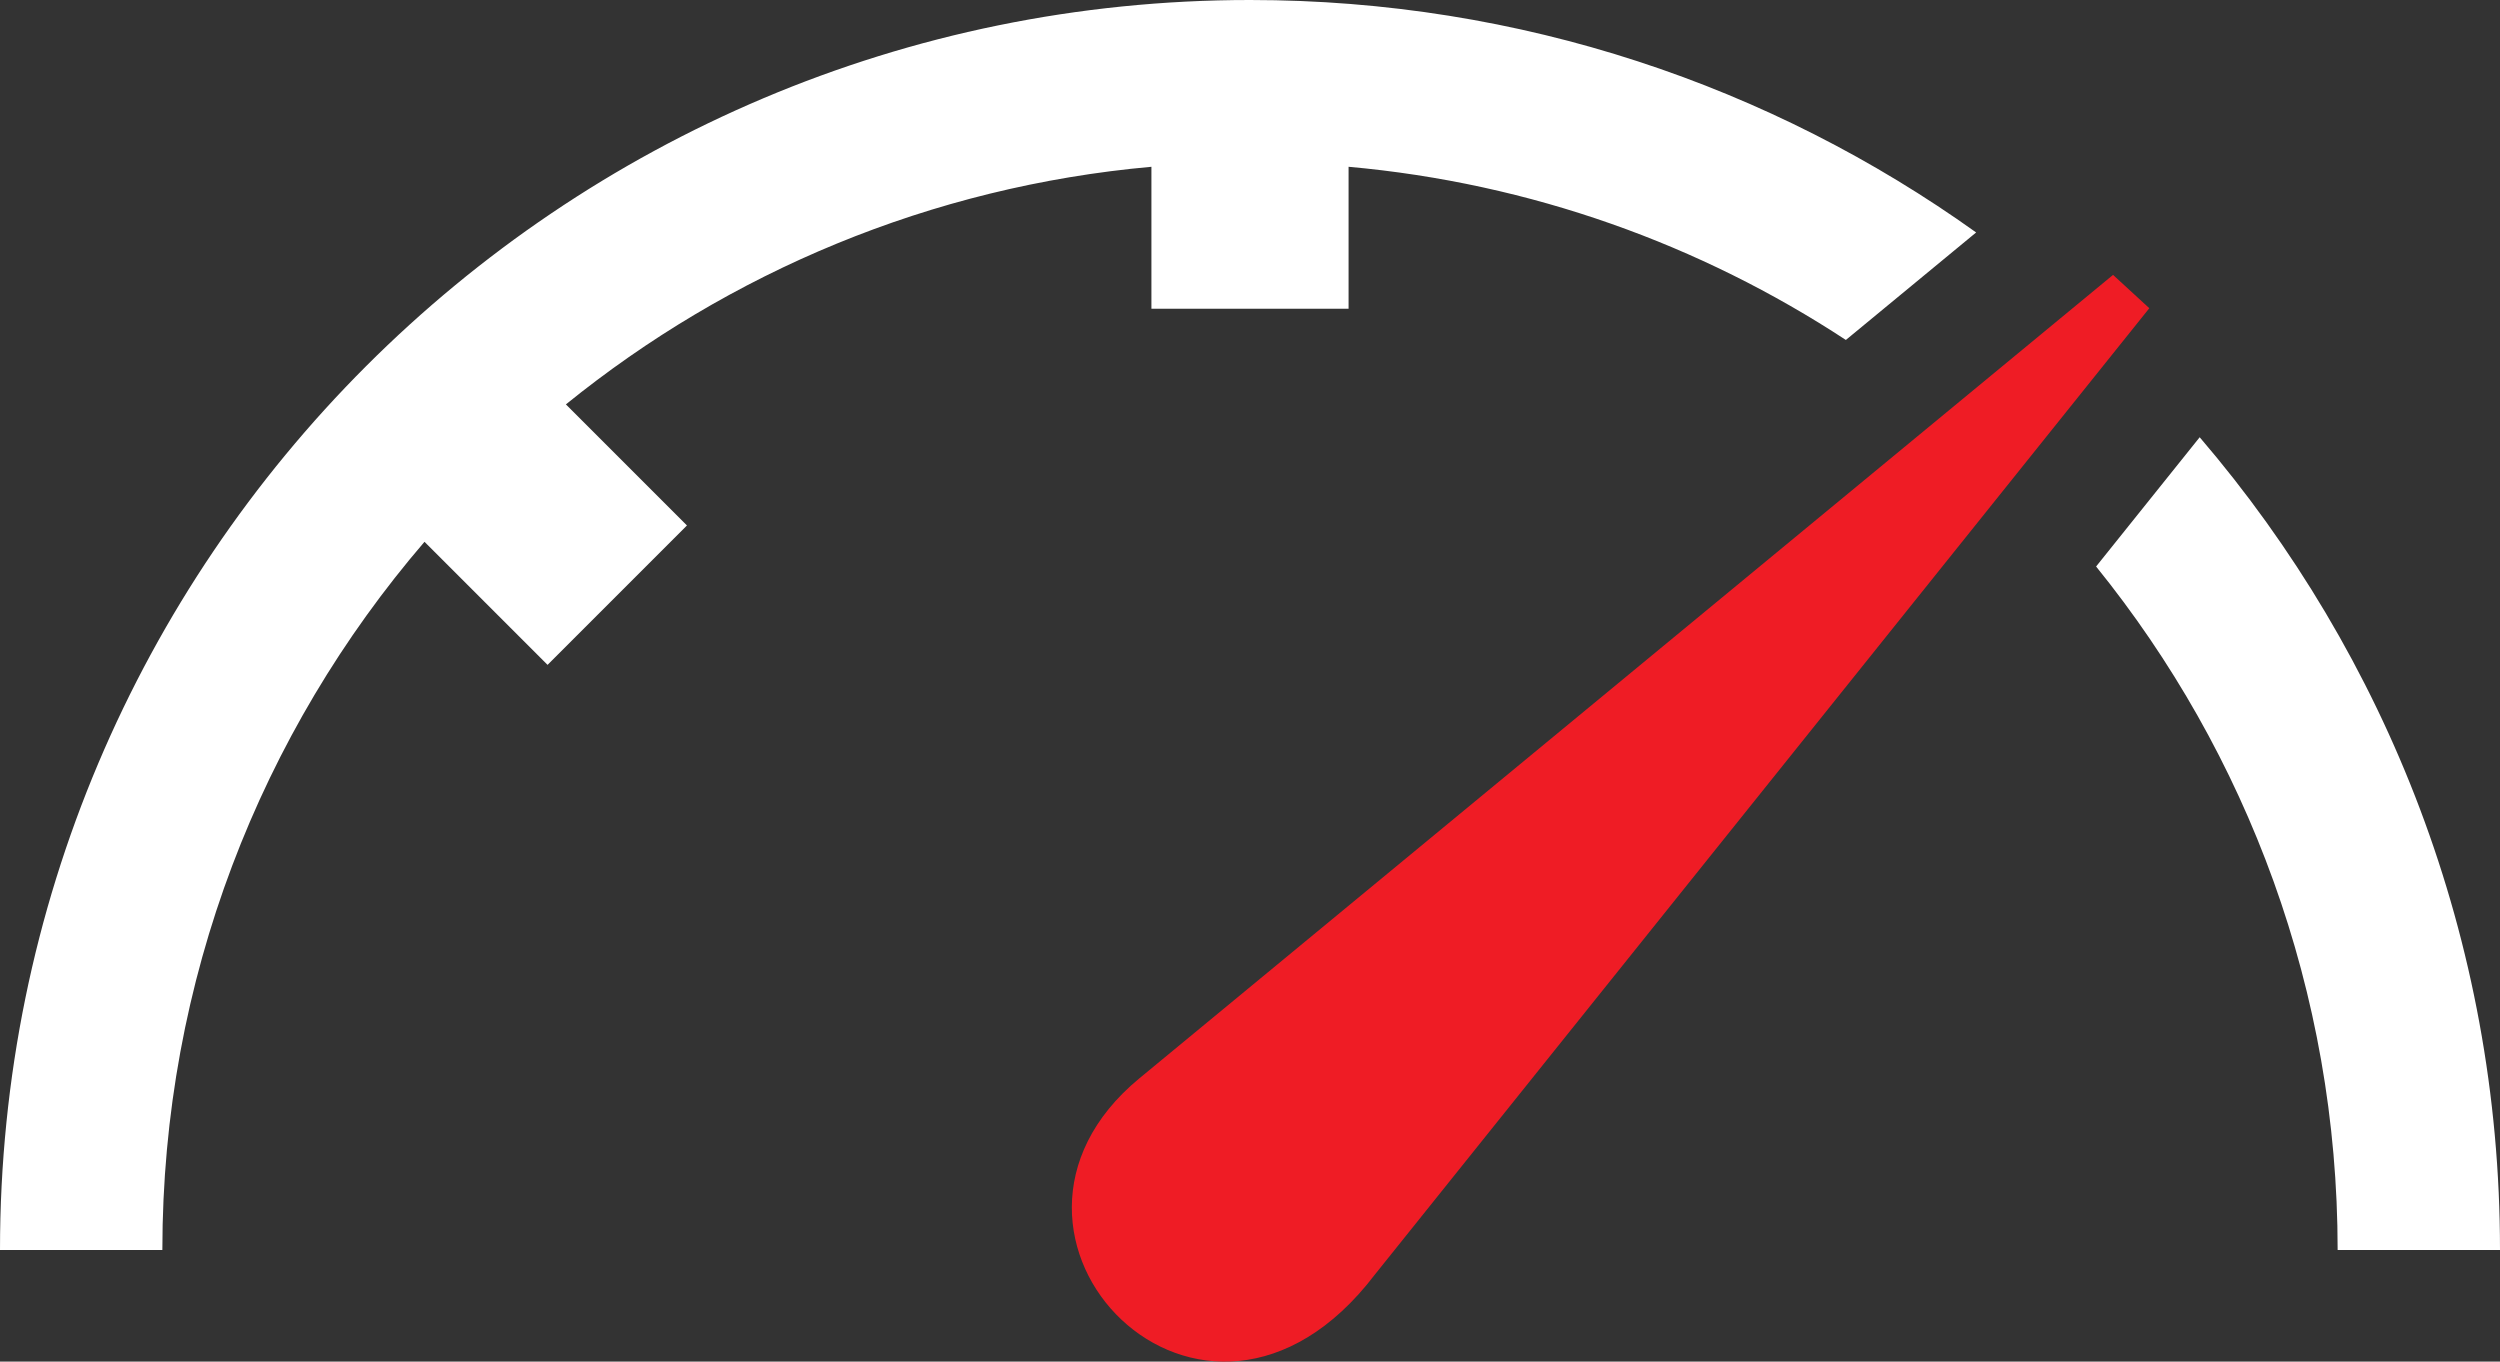 <svg xmlns="http://www.w3.org/2000/svg" shape-rendering="geometricPrecision" text-rendering="geometricPrecision" image-rendering="optimizeQuality" fill-rule="evenodd" clip-rule="evenodd" viewBox="0 0 512 278.862"><rect x="0" y="0" width="512" height="278.862" fill="#333333" stroke="none"/><path fill-rule="nonzero" fill="#ffffff" d="M0 255.999C0 185.311 28.655 121.31 74.982 74.982 121.311 28.655 185.311 0 256.001 0c55.455 0 106.794 17.638 148.714 47.607l-26.682 22.017c-29.757-19.521-64.47-32.109-101.845-35.468v29.067h-40.377V34.156c-45.225 4.063-86.554 21.643-119.916 48.665l24.793 24.794-28.549 28.549-25.202-25.202c-33.462 38.969-53.685 89.641-53.685 145.037H0zM450.497 89.547C488.837 134.304 512 192.448 512 255.999h-33.252c0-53.029-18.531-101.73-49.467-139.979l21.216-26.473z"/><path fill="#EF1C25" d="M233.323 220.86c-38.904 32.143 13.131 86.245 48.238 40.188L440.179 63.123l-7.427-6.826L233.323 220.86z"/></svg>